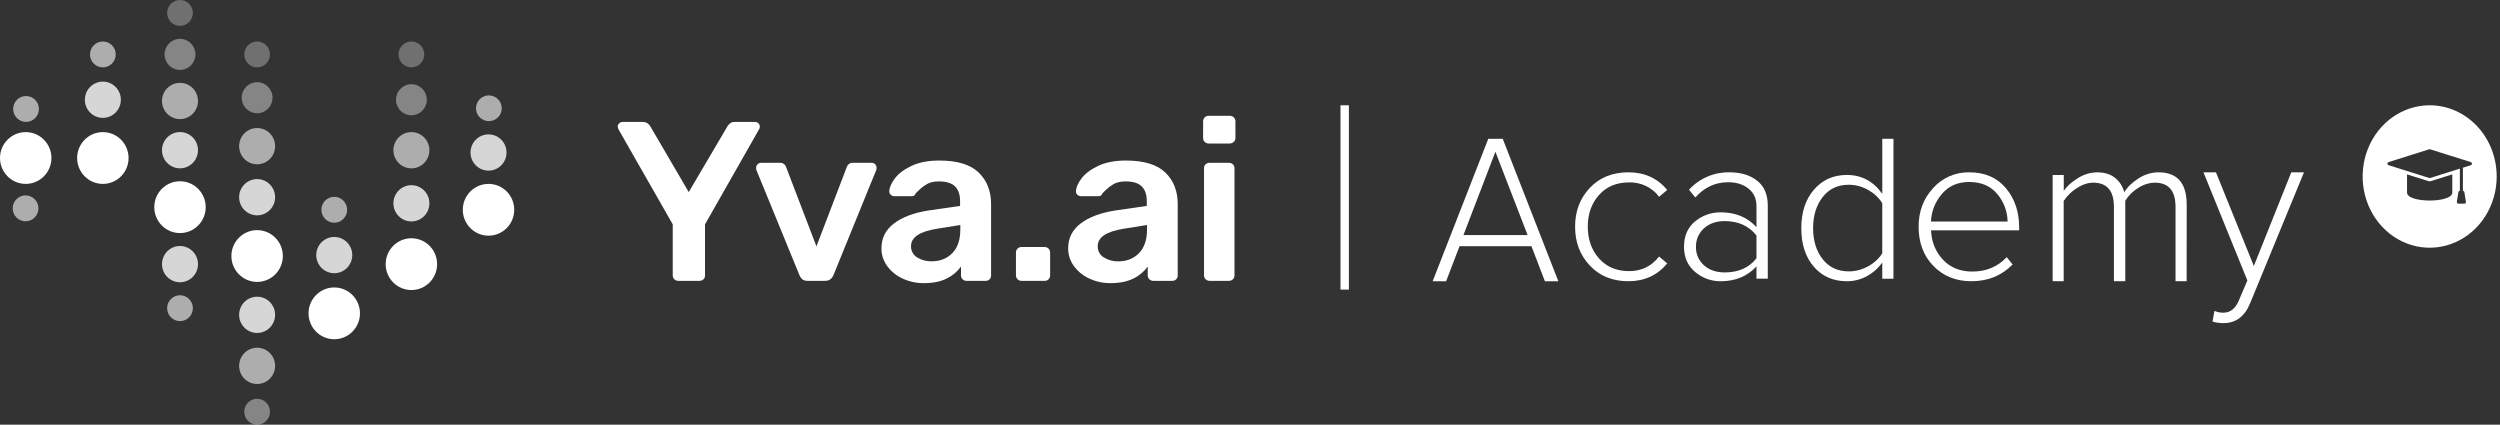 <svg width="365" height="62" viewBox="0 0 365 62" fill="none" xmlns="http://www.w3.org/2000/svg">
<rect x="0" y="0" width="365" height="62" fill="#333333" stroke="none"/>
<path fill-rule="evenodd" clip-rule="evenodd" d="M98.454 40.771C98.379 40.698 98.319 40.611 98.278 40.514C98.238 40.417 98.218 40.312 98.219 40.208V32.751L90.288 18.864C90.242 18.747 90.208 18.625 90.188 18.5C90.186 18.406 90.204 18.313 90.241 18.227C90.278 18.141 90.334 18.064 90.404 18.002C90.535 17.876 90.709 17.805 90.891 17.804H93.903C94.328 17.804 94.673 18.014 94.94 18.434L100.556 28.045L106.214 18.434C106.313 18.267 106.444 18.12 106.598 18.002C106.776 17.867 106.995 17.797 107.218 17.804H110.23C110.323 17.802 110.415 17.818 110.502 17.852C110.588 17.886 110.666 17.937 110.733 18.002C110.798 18.067 110.85 18.144 110.884 18.23C110.919 18.316 110.936 18.408 110.933 18.5C110.934 18.628 110.899 18.755 110.833 18.864L102.932 32.751V40.208C102.938 40.315 102.919 40.423 102.879 40.523C102.839 40.623 102.777 40.714 102.699 40.788C102.534 40.935 102.318 41.012 102.097 41.002H99.016C98.912 41.004 98.808 40.984 98.712 40.944C98.615 40.904 98.528 40.845 98.454 40.771ZM117.154 40.788C116.961 40.622 116.812 40.411 116.72 40.173L110.423 24.796C110.397 24.699 110.386 24.598 110.39 24.498C110.39 24.403 110.409 24.308 110.446 24.22C110.483 24.133 110.538 24.053 110.607 23.987C110.669 23.921 110.745 23.867 110.828 23.831C110.912 23.794 111.002 23.774 111.093 23.773H113.871C114.071 23.761 114.268 23.817 114.432 23.931C114.596 24.045 114.717 24.211 114.775 24.403L119.2 35.968L123.625 24.403C123.678 24.235 123.776 24.085 123.909 23.97C124.072 23.833 124.282 23.762 124.495 23.773H127.273C127.367 23.771 127.46 23.788 127.547 23.826C127.634 23.863 127.711 23.918 127.775 23.987C127.906 24.125 127.978 24.308 127.976 24.498C127.98 24.598 127.969 24.699 127.943 24.796L121.683 40.173C121.438 40.727 121.036 41.003 120.478 41.002H117.923C117.65 41.02 117.379 40.945 117.154 40.788ZM131.754 40.655C130.86 40.246 130.087 39.612 129.511 38.815C128.974 38.072 128.687 37.178 128.692 36.262C128.692 34.759 129.305 33.544 130.532 32.617C131.758 31.689 133.443 31.06 135.587 30.727L140.172 30.064V29.369C140.172 28.419 139.926 27.702 139.435 27.216C138.944 26.73 138.163 26.487 137.093 26.486C136.356 26.486 135.764 26.619 135.32 26.884C134.925 27.11 134.559 27.383 134.23 27.696L133.679 28.242C133.653 28.356 133.589 28.458 133.498 28.53C133.407 28.603 133.293 28.642 133.177 28.641H130.566C130.377 28.642 130.194 28.571 130.055 28.442C129.983 28.374 129.926 28.292 129.888 28.201C129.85 28.11 129.833 28.011 129.837 27.912C129.859 27.36 130.133 26.736 130.658 26.04C131.183 25.345 131.992 24.737 133.085 24.217C134.178 23.698 135.527 23.438 137.134 23.439C139.769 23.439 141.688 24.025 142.892 25.196C144.096 26.367 144.698 27.903 144.699 29.803V40.209C144.702 40.313 144.684 40.416 144.647 40.513C144.609 40.609 144.553 40.698 144.482 40.773C144.406 40.851 144.315 40.912 144.214 40.952C144.113 40.991 144.004 41.009 143.896 41.004H141.11C141.004 41.006 140.899 40.987 140.801 40.947C140.703 40.907 140.614 40.848 140.54 40.773C140.464 40.7 140.405 40.612 140.365 40.515C140.325 40.418 140.305 40.314 140.307 40.209V38.916C139.771 39.661 139.057 40.26 138.23 40.657C137.338 41.111 136.223 41.338 134.884 41.338C133.802 41.349 132.732 41.116 131.754 40.655ZM139.033 36.96C139.815 36.166 140.206 35.016 140.206 33.512V32.85L136.858 33.386C134.292 33.783 133.009 34.634 133.01 35.939C132.999 36.266 133.075 36.591 133.231 36.879C133.387 37.168 133.617 37.409 133.897 37.58C134.533 37.976 135.273 38.175 136.023 38.151C137.249 38.151 138.253 37.754 139.033 36.96ZM148.565 40.771C148.489 40.698 148.429 40.611 148.388 40.514C148.348 40.417 148.328 40.312 148.33 40.208V36.86C148.328 36.755 148.348 36.65 148.388 36.553C148.429 36.456 148.489 36.369 148.565 36.296C148.639 36.221 148.727 36.162 148.825 36.122C148.923 36.082 149.028 36.063 149.133 36.065H152.515C152.62 36.063 152.725 36.082 152.823 36.122C152.921 36.162 153.009 36.221 153.083 36.296C153.159 36.369 153.219 36.456 153.26 36.553C153.3 36.65 153.32 36.755 153.318 36.86V40.208C153.323 40.417 153.244 40.619 153.1 40.771C153.025 40.849 152.934 40.91 152.833 40.95C152.732 40.989 152.623 41.007 152.515 41.002H149.138C149.032 41.005 148.925 40.986 148.826 40.947C148.727 40.907 148.638 40.847 148.563 40.771H148.565ZM159.013 40.655C158.119 40.246 157.346 39.612 156.77 38.815C156.233 38.072 155.947 37.178 155.951 36.262C155.951 34.759 156.565 33.544 157.791 32.617C159.018 31.689 160.703 31.06 162.846 30.727L167.431 30.064V29.369C167.431 28.419 167.186 27.702 166.696 27.216C166.206 26.73 165.425 26.487 164.352 26.486C163.615 26.486 163.024 26.619 162.579 26.884C162.184 27.11 161.819 27.383 161.49 27.696L160.938 28.242C160.912 28.358 160.847 28.46 160.754 28.533C160.661 28.605 160.546 28.644 160.428 28.641H157.818C157.629 28.642 157.446 28.571 157.308 28.442C157.235 28.374 157.178 28.292 157.141 28.201C157.103 28.11 157.086 28.011 157.09 27.912C157.111 27.36 157.385 26.736 157.91 26.04C158.436 25.345 159.245 24.737 160.337 24.217C161.43 23.698 162.78 23.438 164.388 23.439C167.021 23.439 168.939 24.025 170.144 25.196C171.349 26.367 171.95 27.902 171.945 29.801V40.208C171.948 40.311 171.93 40.414 171.892 40.511C171.855 40.608 171.799 40.696 171.727 40.771C171.652 40.849 171.56 40.91 171.459 40.95C171.358 40.99 171.25 41.008 171.142 41.002H168.371C168.265 41.005 168.16 40.985 168.063 40.945C167.965 40.906 167.876 40.846 167.802 40.771C167.727 40.698 167.666 40.611 167.626 40.514C167.586 40.417 167.566 40.312 167.567 40.208V38.914C167.033 39.659 166.319 40.258 165.493 40.655C164.6 41.109 163.484 41.336 162.145 41.336C161.062 41.349 159.99 41.116 159.01 40.655H159.013ZM166.293 36.96C167.072 36.166 167.463 35.016 167.464 33.512V32.85L164.116 33.386C161.549 33.783 160.266 34.634 160.268 35.939C160.257 36.266 160.333 36.591 160.489 36.879C160.645 37.168 160.874 37.409 161.154 37.58C161.79 37.979 162.53 38.181 163.28 38.16C164.508 38.154 165.512 37.754 166.293 36.96ZM175.887 20.72C175.812 20.647 175.752 20.559 175.712 20.462C175.672 20.365 175.652 20.261 175.654 20.156V17.738C175.65 17.627 175.668 17.518 175.708 17.415C175.749 17.312 175.809 17.219 175.887 17.14C175.961 17.065 176.05 17.006 176.148 16.966C176.246 16.926 176.351 16.907 176.457 16.909H179.536C179.647 16.905 179.757 16.923 179.861 16.963C179.964 17.003 180.059 17.063 180.138 17.14C180.217 17.218 180.278 17.312 180.318 17.415C180.359 17.517 180.377 17.627 180.373 17.738V20.156C180.374 20.263 180.352 20.368 180.309 20.465C180.265 20.562 180.201 20.649 180.121 20.72C179.964 20.87 179.754 20.953 179.536 20.951H176.457C176.351 20.953 176.246 20.934 176.148 20.894C176.05 20.854 175.961 20.795 175.887 20.72ZM176.021 40.771C175.945 40.698 175.885 40.611 175.845 40.514C175.805 40.417 175.785 40.312 175.786 40.208V24.564C175.781 24.456 175.8 24.349 175.84 24.248C175.881 24.148 175.943 24.058 176.021 23.984C176.176 23.842 176.38 23.765 176.59 23.77H179.434C179.539 23.767 179.644 23.787 179.742 23.827C179.84 23.866 179.928 23.926 180.002 24.001C180.078 24.074 180.138 24.161 180.179 24.258C180.219 24.355 180.239 24.459 180.237 24.564V40.208C180.239 40.312 180.219 40.417 180.179 40.514C180.138 40.611 180.078 40.698 180.002 40.771C179.928 40.846 179.84 40.905 179.742 40.945C179.644 40.985 179.539 41.004 179.434 41.002H176.588C176.484 41.003 176.381 40.983 176.285 40.943C176.19 40.903 176.103 40.845 176.03 40.771H176.021Z" fill="white"/>
<path d="M3.755 26.849C5.828 26.849 7.509 25.157 7.509 23.069C7.509 20.982 5.828 19.289 3.755 19.289C1.681 19.289 0 20.982 0 23.069C0 25.157 1.681 26.849 3.755 26.849Z" fill="white"/>
<path opacity="0.8" d="M15.017 17.21C16.468 17.21 17.645 16.025 17.645 14.564C17.645 13.102 16.468 11.917 15.017 11.917C13.566 11.917 12.389 13.102 12.389 14.564C12.389 16.025 13.566 17.21 15.017 17.21Z" fill="white"/>
<path opacity="0.6" d="M26.279 17.39C27.73 17.39 28.907 16.205 28.907 14.743C28.907 13.282 27.73 12.097 26.279 12.097C24.827 12.097 23.651 13.282 23.651 14.743C23.651 16.205 24.827 17.39 26.279 17.39Z" fill="white"/>
<path opacity="0.8" d="M26.279 24.576C27.73 24.576 28.907 23.391 28.907 21.929C28.907 20.468 27.73 19.283 26.279 19.283C24.827 19.283 23.651 20.468 23.651 21.929C23.651 23.391 24.827 24.576 26.279 24.576Z" fill="white"/>
<path opacity="0.6" d="M37.539 23.986C38.991 23.986 40.167 22.801 40.167 21.34C40.167 19.878 38.991 18.693 37.539 18.693C36.088 18.693 34.912 19.878 34.912 21.34C34.912 22.801 36.088 23.986 37.539 23.986Z" fill="white"/>
<path opacity="0.8" d="M37.539 31.439C38.991 31.439 40.167 30.254 40.167 28.793C40.167 27.331 38.991 26.146 37.539 26.146C36.088 26.146 34.912 27.331 34.912 28.793C34.912 30.254 36.088 31.439 37.539 31.439Z" fill="white"/>
<path opacity="0.6" d="M60.064 24.58C61.515 24.58 62.692 23.395 62.692 21.933C62.692 20.472 61.515 19.287 60.064 19.287C58.613 19.287 57.436 20.472 57.436 21.933C57.436 23.395 58.613 24.58 60.064 24.58Z" fill="white"/>
<path opacity="0.8" d="M48.802 39.889C50.253 39.889 51.43 38.705 51.43 37.243C51.43 35.781 50.253 34.596 48.802 34.596C47.35 34.596 46.174 35.781 46.174 37.243C46.174 38.705 47.35 39.889 48.802 39.889Z" fill="white"/>
<path opacity="0.8" d="M60.064 32.328C61.515 32.328 62.692 31.143 62.692 29.682C62.692 28.22 61.515 27.035 60.064 27.035C58.613 27.035 57.436 28.22 57.436 29.682C57.436 31.143 58.613 32.328 60.064 32.328Z" fill="white"/>
<path opacity="0.8" d="M71.324 24.913C72.775 24.913 73.952 23.728 73.952 22.267C73.952 20.805 72.775 19.62 71.324 19.62C69.872 19.62 68.696 20.805 68.696 22.267C68.696 23.728 69.872 24.913 71.324 24.913Z" fill="white"/>
<path opacity="0.8" d="M26.279 41.211C27.73 41.211 28.907 40.026 28.907 38.565C28.907 37.103 27.73 35.918 26.279 35.918C24.827 35.918 23.651 37.103 23.651 38.565C23.651 40.026 24.827 41.211 26.279 41.211Z" fill="white"/>
<path opacity="0.8" d="M37.539 48.611C38.991 48.611 40.167 47.426 40.167 45.965C40.167 44.503 38.991 43.318 37.539 43.318C36.088 43.318 34.912 44.503 34.912 45.965C34.912 47.426 36.088 48.611 37.539 48.611Z" fill="white"/>
<path opacity="0.6" d="M37.539 56.062C38.991 56.062 40.167 54.877 40.167 53.415C40.167 51.953 38.991 50.769 37.539 50.769C36.088 50.769 34.912 51.953 34.912 53.415C34.912 54.877 36.088 56.062 37.539 56.062Z" fill="white"/>
<path d="M15.017 26.849C17.09 26.849 18.771 25.157 18.771 23.069C18.771 20.982 17.09 19.289 15.017 19.289C12.943 19.289 11.262 20.982 11.262 23.069C11.262 25.157 12.943 26.849 15.017 26.849Z" fill="white"/>
<path d="M26.279 34.026C28.352 34.026 30.033 32.333 30.033 30.245C30.033 28.158 28.352 26.465 26.279 26.465C24.205 26.465 22.524 28.158 22.524 30.245C22.524 32.333 24.205 34.026 26.279 34.026Z" fill="white"/>
<path d="M37.539 41.159C39.613 41.159 41.294 39.467 41.294 37.379C41.294 35.291 39.613 33.599 37.539 33.599C35.466 33.599 33.785 35.291 33.785 37.379C33.785 39.467 35.466 41.159 37.539 41.159Z" fill="white"/>
<path d="M48.801 49.529C50.875 49.529 52.556 47.836 52.556 45.748C52.556 43.661 50.875 41.968 48.801 41.968C46.728 41.968 45.047 43.661 45.047 45.748C45.047 47.836 46.728 49.529 48.801 49.529Z" fill="white"/>
<path d="M60.064 42.346C62.137 42.346 63.818 40.654 63.818 38.566C63.818 36.479 62.137 34.786 60.064 34.786C57.99 34.786 56.309 36.479 56.309 38.566C56.309 40.654 57.99 42.346 60.064 42.346Z" fill="white"/>
<path d="M71.324 34.408C73.398 34.408 75.079 32.715 75.079 30.628C75.079 28.54 73.398 26.848 71.324 26.848C69.25 26.848 67.569 28.54 67.569 30.628C67.569 32.715 69.25 34.408 71.324 34.408Z" fill="white"/>
<path opacity="0.4" d="M26.279 10.208C27.523 10.208 28.531 9.192 28.531 7.939C28.531 6.686 27.523 5.67 26.279 5.67C25.035 5.67 24.027 6.686 24.027 7.939C24.027 9.192 25.035 10.208 26.279 10.208Z" fill="white"/>
<path opacity="0.4" d="M37.539 16.535C38.783 16.535 39.791 15.519 39.791 14.266C39.791 13.013 38.783 11.998 37.539 11.998C36.296 11.998 35.288 13.013 35.288 14.266C35.288 15.519 36.296 16.535 37.539 16.535Z" fill="white"/>
<path opacity="0.4" d="M60.063 16.833C61.307 16.833 62.315 15.817 62.315 14.564C62.315 13.311 61.307 12.295 60.063 12.295C58.82 12.295 57.812 13.311 57.812 14.564C57.812 15.817 58.82 16.833 60.063 16.833Z" fill="white"/>
<path opacity="0.6" d="M71.374 17.686C72.411 17.686 73.253 16.845 73.253 15.807C73.253 14.77 72.411 13.928 71.374 13.928C70.336 13.928 69.495 14.77 69.495 15.807C69.495 16.845 70.336 17.686 71.374 17.686Z" fill="white"/>
<path opacity="0.3" d="M26.279 3.778C27.317 3.778 28.158 2.933 28.158 1.889C28.158 0.846 27.317 0 26.279 0C25.241 0 24.4 0.846 24.4 1.889C24.4 2.933 25.241 3.778 26.279 3.778Z" fill="white"/>
<path opacity="0.3" d="M37.539 9.838C38.577 9.838 39.418 8.992 39.418 7.948C39.418 6.905 38.577 6.059 37.539 6.059C36.501 6.059 35.66 6.905 35.66 7.948C35.66 8.992 36.501 9.838 37.539 9.838Z" fill="white"/>
<path opacity="0.4" d="M37.539 62C38.577 62 39.418 61.154 39.418 60.11C39.418 59.067 38.577 58.221 37.539 58.221C36.501 58.221 35.66 59.067 35.66 60.11C35.66 61.154 36.501 62 37.539 62Z" fill="white"/>
<path opacity="0.6" d="M26.279 46.882C27.317 46.882 28.158 46.037 28.158 44.993C28.158 43.95 27.317 43.104 26.279 43.104C25.241 43.104 24.4 43.95 24.4 44.993C24.4 46.037 25.241 46.882 26.279 46.882Z" fill="white"/>
<path opacity="0.6" d="M15.017 9.838C16.055 9.838 16.896 8.992 16.896 7.948C16.896 6.905 16.055 6.059 15.017 6.059C13.979 6.059 13.138 6.905 13.138 7.948C13.138 8.992 13.979 9.838 15.017 9.838Z" fill="white"/>
<path opacity="0.6" d="M3.801 17.8C4.839 17.8 5.68 16.954 5.68 15.911C5.68 14.867 4.839 14.021 3.801 14.021C2.763 14.021 1.922 14.867 1.922 15.911C1.922 16.954 2.763 17.8 3.801 17.8Z" fill="white"/>
<path opacity="0.6" d="M3.733 32.308C4.77 32.308 5.612 31.462 5.612 30.419C5.612 29.375 4.77 28.529 3.733 28.529C2.695 28.529 1.854 29.375 1.854 30.419C1.854 31.462 2.695 32.308 3.733 32.308Z" fill="white"/>
<path opacity="0.3" d="M60.064 9.838C61.101 9.838 61.943 8.992 61.943 7.948C61.943 6.905 61.101 6.059 60.064 6.059C59.026 6.059 58.185 6.905 58.185 7.948C58.185 8.992 59.026 9.838 60.064 9.838Z" fill="white"/>
<path opacity="0.6" d="M48.802 32.517C49.84 32.517 50.681 31.671 50.681 30.628C50.681 29.584 49.84 28.738 48.802 28.738C47.764 28.738 46.923 29.584 46.923 30.628C46.923 31.671 47.764 32.517 48.802 32.517Z" fill="white"/>
<path d="M227.517 41.06H225.555L223.592 35.947H213.093L211.132 41.06H209.169L217.288 20.265H219.4L227.517 41.06ZM223.029 34.317L218.329 22.158L213.665 34.317H223.029Z" fill="white"/>
<path d="M237.749 41.059C235.429 41.059 233.551 40.296 232.114 38.77C230.678 37.243 229.961 35.351 229.963 33.092C229.963 30.831 230.68 28.944 232.114 27.431C233.548 25.919 235.427 25.161 237.749 25.157C240.091 25.157 241.981 26.015 243.419 27.73L242.225 28.732C241.738 28.065 241.082 27.523 240.318 27.157C239.554 26.79 238.705 26.609 237.848 26.631C236.014 26.631 234.55 27.242 233.457 28.466C232.363 29.689 231.816 31.231 231.815 33.092C231.815 34.954 232.362 36.501 233.457 37.733C234.551 38.966 236.015 39.583 237.848 39.585C239.661 39.585 241.12 38.874 242.225 37.452L243.419 38.456C241.981 40.19 240.091 41.058 237.749 41.059Z" fill="white"/>
<path d="M258.097 40.684H256.446V38.895C255.112 40.337 253.375 41.059 251.236 41.059C249.859 41.077 248.524 40.594 247.485 39.702C246.405 38.798 245.865 37.57 245.865 36.019C245.865 34.452 246.4 33.224 247.47 32.335C248.519 31.454 249.858 30.98 251.236 31.002C253.396 31.002 255.133 31.723 256.446 33.165V30.085C256.446 28.999 256.054 28.147 255.27 27.529C254.485 26.91 253.5 26.602 252.315 26.605C250.431 26.605 248.832 27.347 247.518 28.831L246.595 27.701C247.337 26.883 248.249 26.232 249.269 25.793C250.289 25.354 251.393 25.138 252.505 25.159C254.158 25.159 255.503 25.566 256.541 26.381C257.578 27.196 258.097 28.408 258.097 30.019V40.684ZM251.806 39.775C253.82 39.775 255.366 39.085 256.445 37.705V34.383C255.342 32.982 253.795 32.282 251.806 32.28C250.558 32.28 249.546 32.636 248.772 33.347C248.394 33.688 248.095 34.106 247.895 34.571C247.695 35.036 247.599 35.539 247.612 36.044C247.598 36.547 247.694 37.047 247.894 37.51C248.094 37.972 248.394 38.387 248.772 38.724C249.546 39.424 250.558 39.773 251.806 39.773V39.775Z" fill="white"/>
<path d="M276.444 40.694H274.811V38.334C274.238 39.147 273.485 39.818 272.61 40.295C271.704 40.803 270.679 41.066 269.639 41.06C267.648 41.06 266.042 40.355 264.821 38.947C263.601 37.538 262.99 35.661 262.99 33.317C262.99 30.989 263.606 29.112 264.838 27.687C266.07 26.262 267.671 25.547 269.64 25.542C271.776 25.542 273.5 26.461 274.813 28.299V20.265H276.446L276.444 40.694ZM269.917 39.622C270.922 39.623 271.91 39.358 272.78 38.856C273.607 38.416 274.306 37.773 274.811 36.988V29.669C274.311 28.867 273.612 28.208 272.78 27.755C271.913 27.244 270.924 26.974 269.917 26.973C268.315 26.973 267.048 27.57 266.115 28.765C265.181 29.959 264.714 31.475 264.713 33.313C264.713 35.149 265.18 36.66 266.115 37.846C267.049 39.031 268.317 39.623 269.917 39.621V39.622Z" fill="white"/>
<path d="M287.821 41.059C285.569 41.059 283.722 40.317 282.279 38.833C280.837 37.348 280.115 35.435 280.115 33.093C280.115 30.878 280.821 29.002 282.233 27.463C282.892 26.721 283.708 26.13 284.624 25.732C285.54 25.334 286.533 25.138 287.534 25.159C289.784 25.159 291.557 25.927 292.852 27.463C294.146 28.999 294.794 30.908 294.794 33.188V33.627H281.93C282.014 35.342 282.597 36.773 283.681 37.922C284.764 39.071 286.186 39.646 287.947 39.648C289.985 39.648 291.663 38.947 292.979 37.545L293.84 38.612C292.247 40.243 290.241 41.059 287.821 41.059ZM293.107 32.34C293.088 30.885 292.566 29.481 291.626 28.358C290.661 27.166 289.283 26.57 287.494 26.57C285.816 26.57 284.484 27.16 283.496 28.341C282.533 29.464 281.979 30.871 281.921 32.34H293.107Z" fill="white"/>
<path d="M319.249 41.059H317.626V30.203C317.626 27.849 316.617 26.671 314.598 26.67C313.738 26.691 312.901 26.958 312.179 27.441C311.415 27.898 310.767 28.537 310.291 29.304V41.059H308.632V30.203C308.632 27.849 307.622 26.671 305.604 26.67C304.834 26.67 304.043 26.932 303.231 27.456C302.466 27.936 301.807 28.576 301.297 29.335V41.059H299.687V25.546H301.31V27.89C301.685 27.271 302.345 26.661 303.292 26.06C304.153 25.487 305.154 25.175 306.179 25.161C307.282 25.161 308.166 25.439 308.833 25.996C309.48 26.524 309.94 27.256 310.144 28.079C310.601 27.309 311.298 26.629 312.235 26.041C313.103 25.473 314.109 25.166 315.138 25.157C317.883 25.157 319.257 26.731 319.258 29.878L319.249 41.059Z" fill="white"/>
<path d="M323.03 46.947L323.312 45.392C323.73 45.572 324.18 45.661 324.633 45.651C325.659 45.651 326.424 45.013 326.927 43.736L328.117 40.949L321.705 25.157H323.528L329.06 38.833L334.529 25.157H336.383L328.526 44.255C327.733 46.202 326.434 47.175 324.628 47.175C324.087 47.181 323.549 47.104 323.03 46.947Z" fill="white"/>
<path d="M354.731 15.371C352.796 15.371 350.904 15.981 349.294 17.123C347.685 18.266 346.431 19.89 345.69 21.79C344.95 23.689 344.756 25.78 345.133 27.797C345.511 29.814 346.443 31.666 347.811 33.12C349.18 34.575 350.924 35.565 352.822 35.966C354.72 36.367 356.688 36.161 358.476 35.374C360.264 34.587 361.792 33.255 362.867 31.545C363.943 29.835 364.517 27.825 364.517 25.768C364.517 23.011 363.486 20.366 361.651 18.416C359.815 16.466 357.326 15.371 354.731 15.371ZM358.035 28.108C358.035 28.913 356.323 29.279 354.731 29.279C353.139 29.279 351.427 28.918 351.427 28.108V25.46L354.545 26.442C354.667 26.48 354.797 26.48 354.919 26.442L358.035 25.46V28.108ZM360.747 24.12L359.584 24.481V27.867C359.636 27.867 359.686 27.887 359.726 27.923C359.766 27.959 359.792 28.008 359.801 28.063L360.021 29.466C360.031 29.527 360.017 29.59 359.983 29.641C359.949 29.691 359.898 29.725 359.84 29.736H359.803H358.923C358.864 29.736 358.808 29.711 358.767 29.667C358.726 29.623 358.703 29.564 358.703 29.502C358.701 29.489 358.701 29.475 358.703 29.462L358.923 28.059C358.931 28.004 358.957 27.954 358.997 27.918C359.037 27.882 359.088 27.863 359.14 27.863V24.621L354.797 25.988C354.756 26.001 354.713 26.001 354.672 25.988L348.725 24.115C348.68 24.101 348.64 24.071 348.612 24.03C348.584 23.99 348.568 23.941 348.568 23.891C348.568 23.84 348.584 23.791 348.612 23.751C348.64 23.711 348.68 23.681 348.725 23.667L354.672 21.795C354.713 21.783 354.756 21.783 354.797 21.795L360.743 23.667C360.789 23.681 360.829 23.711 360.857 23.751C360.885 23.791 360.9 23.84 360.9 23.891C360.9 23.941 360.885 23.99 360.857 24.03C360.829 24.071 360.789 24.101 360.743 24.115L360.747 24.12Z" fill="white"/>
<path d="M196.937 15.371H195.713V42.282H196.937V15.371Z" fill="white"/>
</svg>
